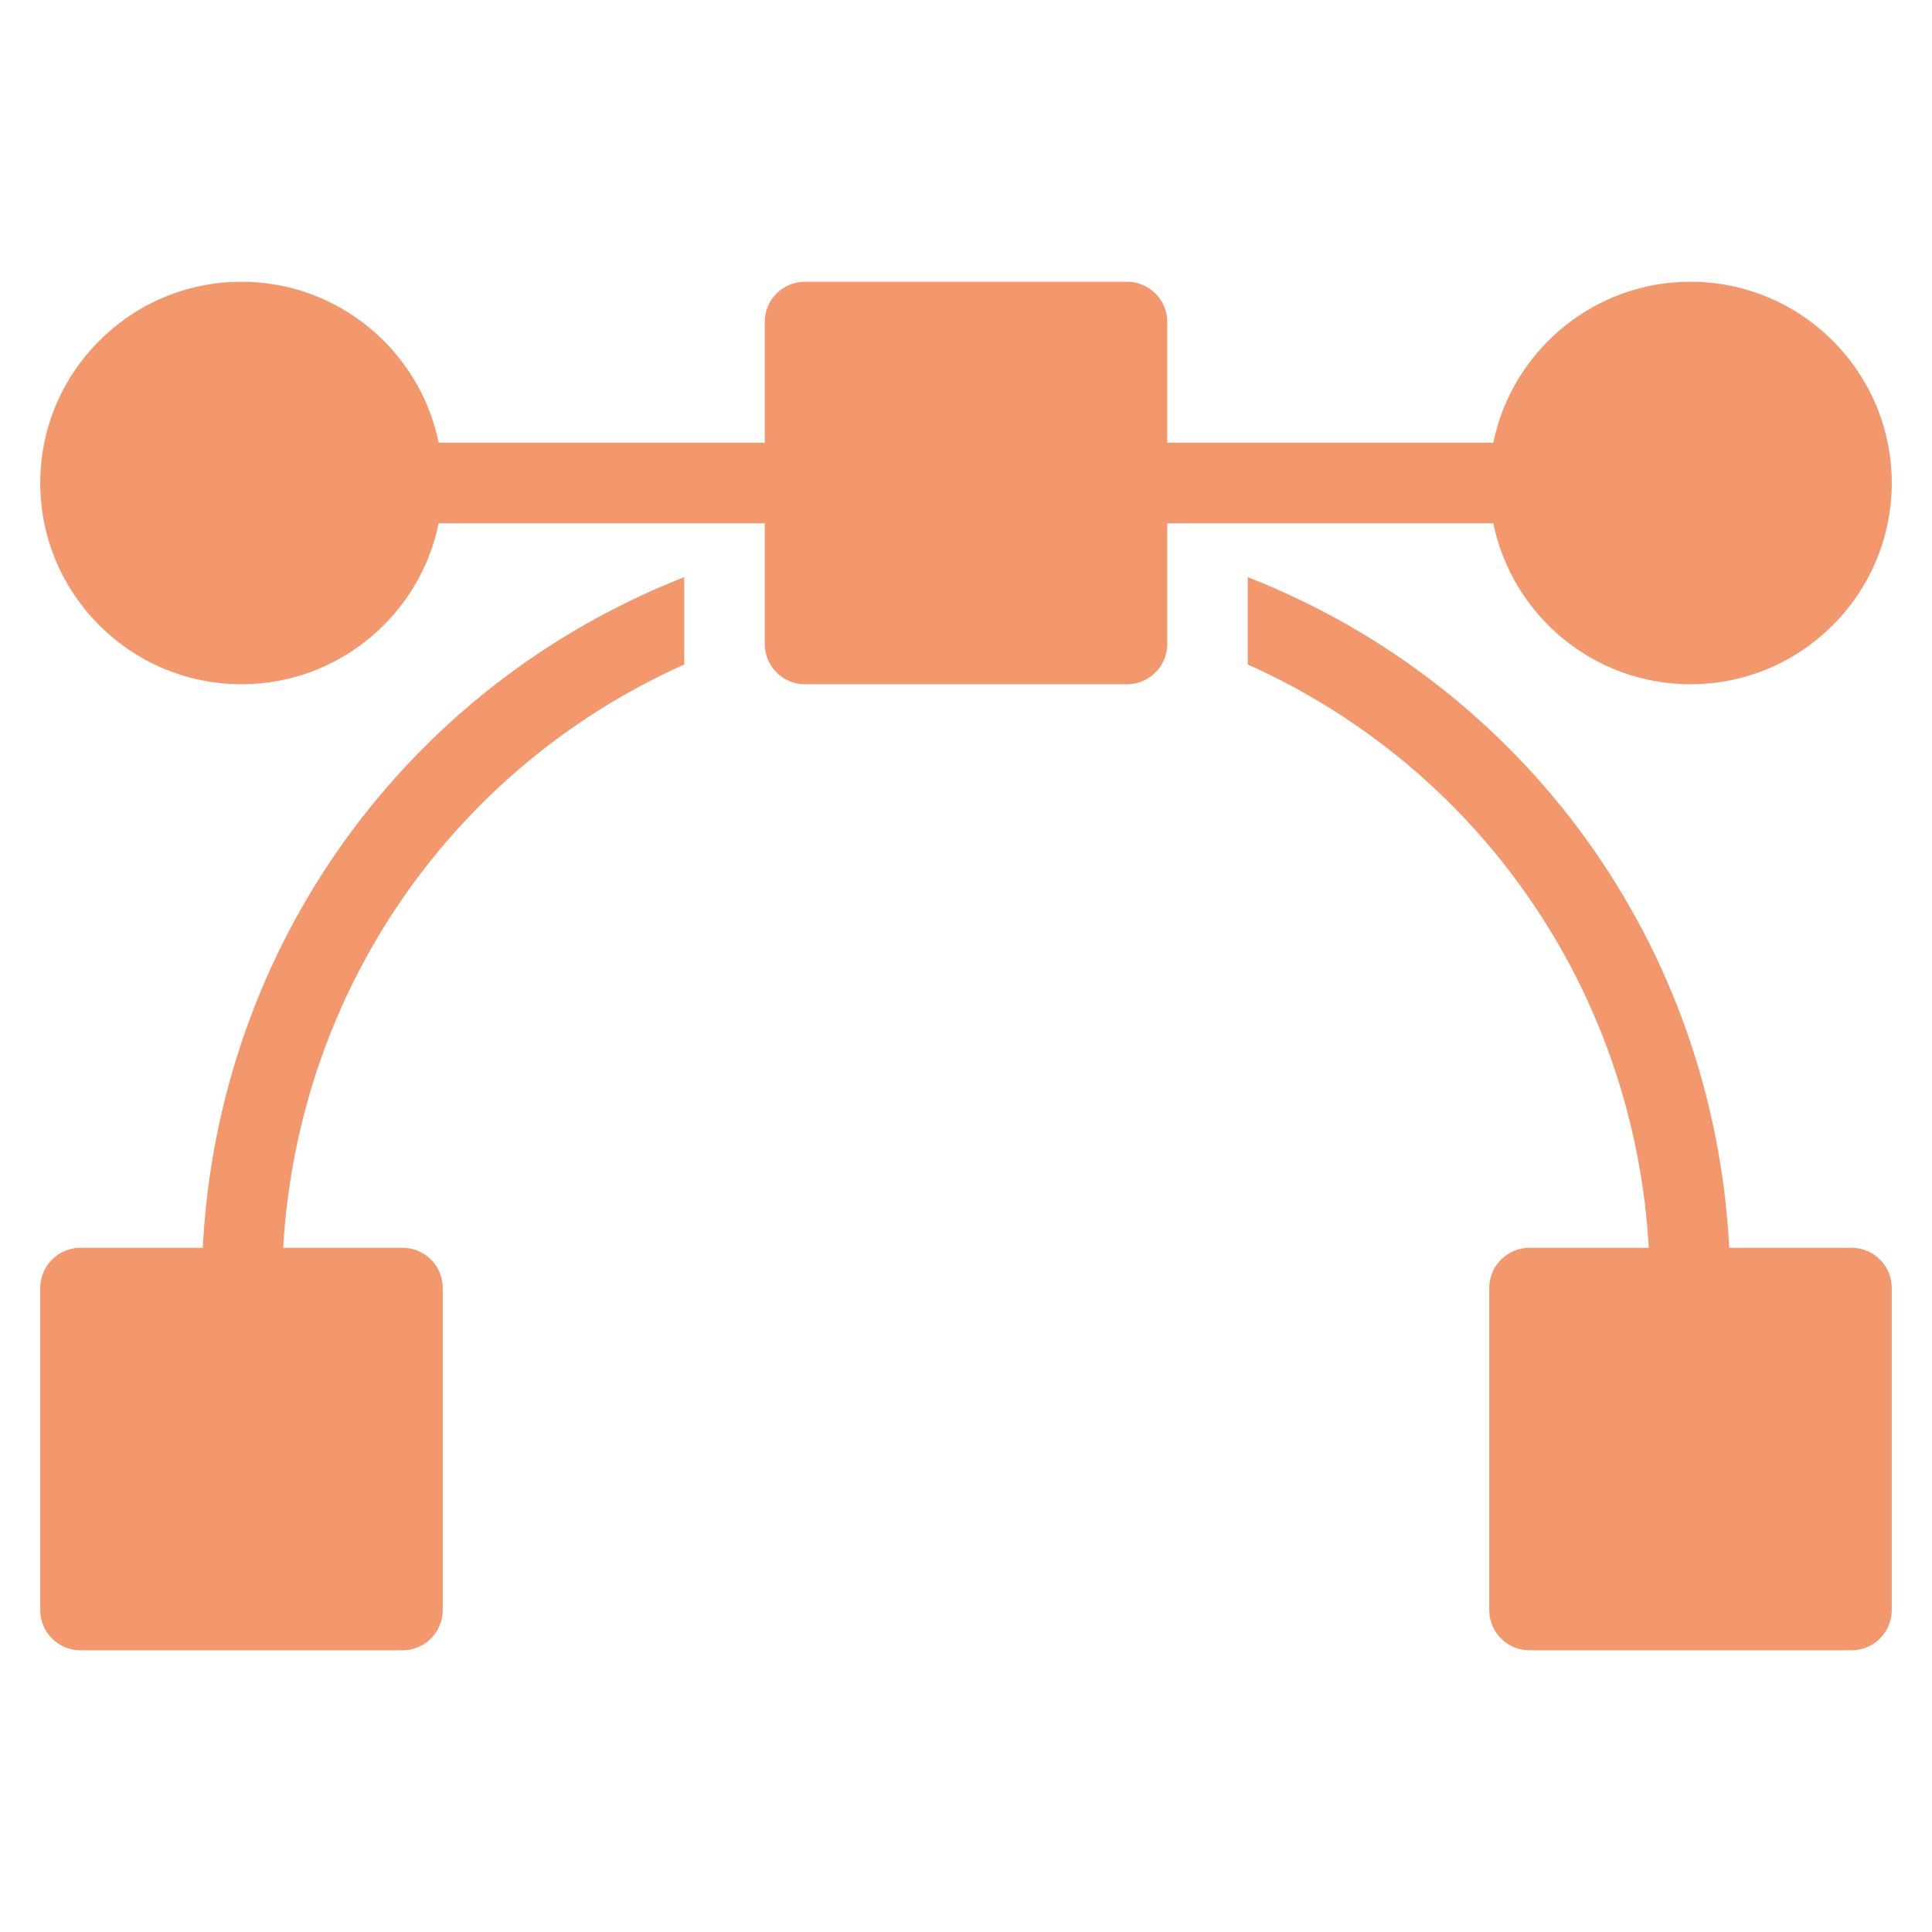 <svg xmlns="http://www.w3.org/2000/svg" xmlns:xlink="http://www.w3.org/1999/xlink" x="0px" y="0px" width="48px" height="48px" viewBox="0 0 48 48"><g transform="translate(0, 0)"><path fill="#f2986c" d="M42,7c-2.414,0-4.434,1.721-4.899,4H29V8c0-0.552-0.448-1-1-1h-8c-0.552,0-1,0.448-1,1v3h-8.101 C10.434,8.721,8.414,7,6,7c-2.757,0-5,2.243-5,5s2.243,5,5,5c2.414,0,4.434-1.721,4.899-4H19v3c0,0.552,0.448,1,1,1h8 c0.552,0,1-0.448,1-1v-3h8.101c0.465,2.279,2.484,4,4.899,4c2.757,0,5-2.243,5-5S44.757,7,42,7z"></path> <path data-color="color-2" fill="#f2986c" d="M5.038,31.001H2c-0.552,0-1,0.448-1,1v8c0,0.552,0.448,1,1,1h8c0.552,0,1-0.448,1-1v-8 c0-0.552-0.448-1-1-1H7.036C7.404,24.589,11.278,19.069,17,16.509v-2.17C10.118,17.038,5.424,23.48,5.038,31.001z"></path> <path data-color="color-2" fill="#f2986c" d="M46,31.001h-3.038C42.576,23.48,37.882,17.038,31,14.339v2.17 c5.722,2.561,9.596,8.08,9.964,14.492H38c-0.552,0-1,0.448-1,1v8c0,0.552,0.448,1,1,1h8c0.552,0,1-0.448,1-1v-8 C47,31.449,46.552,31.001,46,31.001z"></path></g></svg>